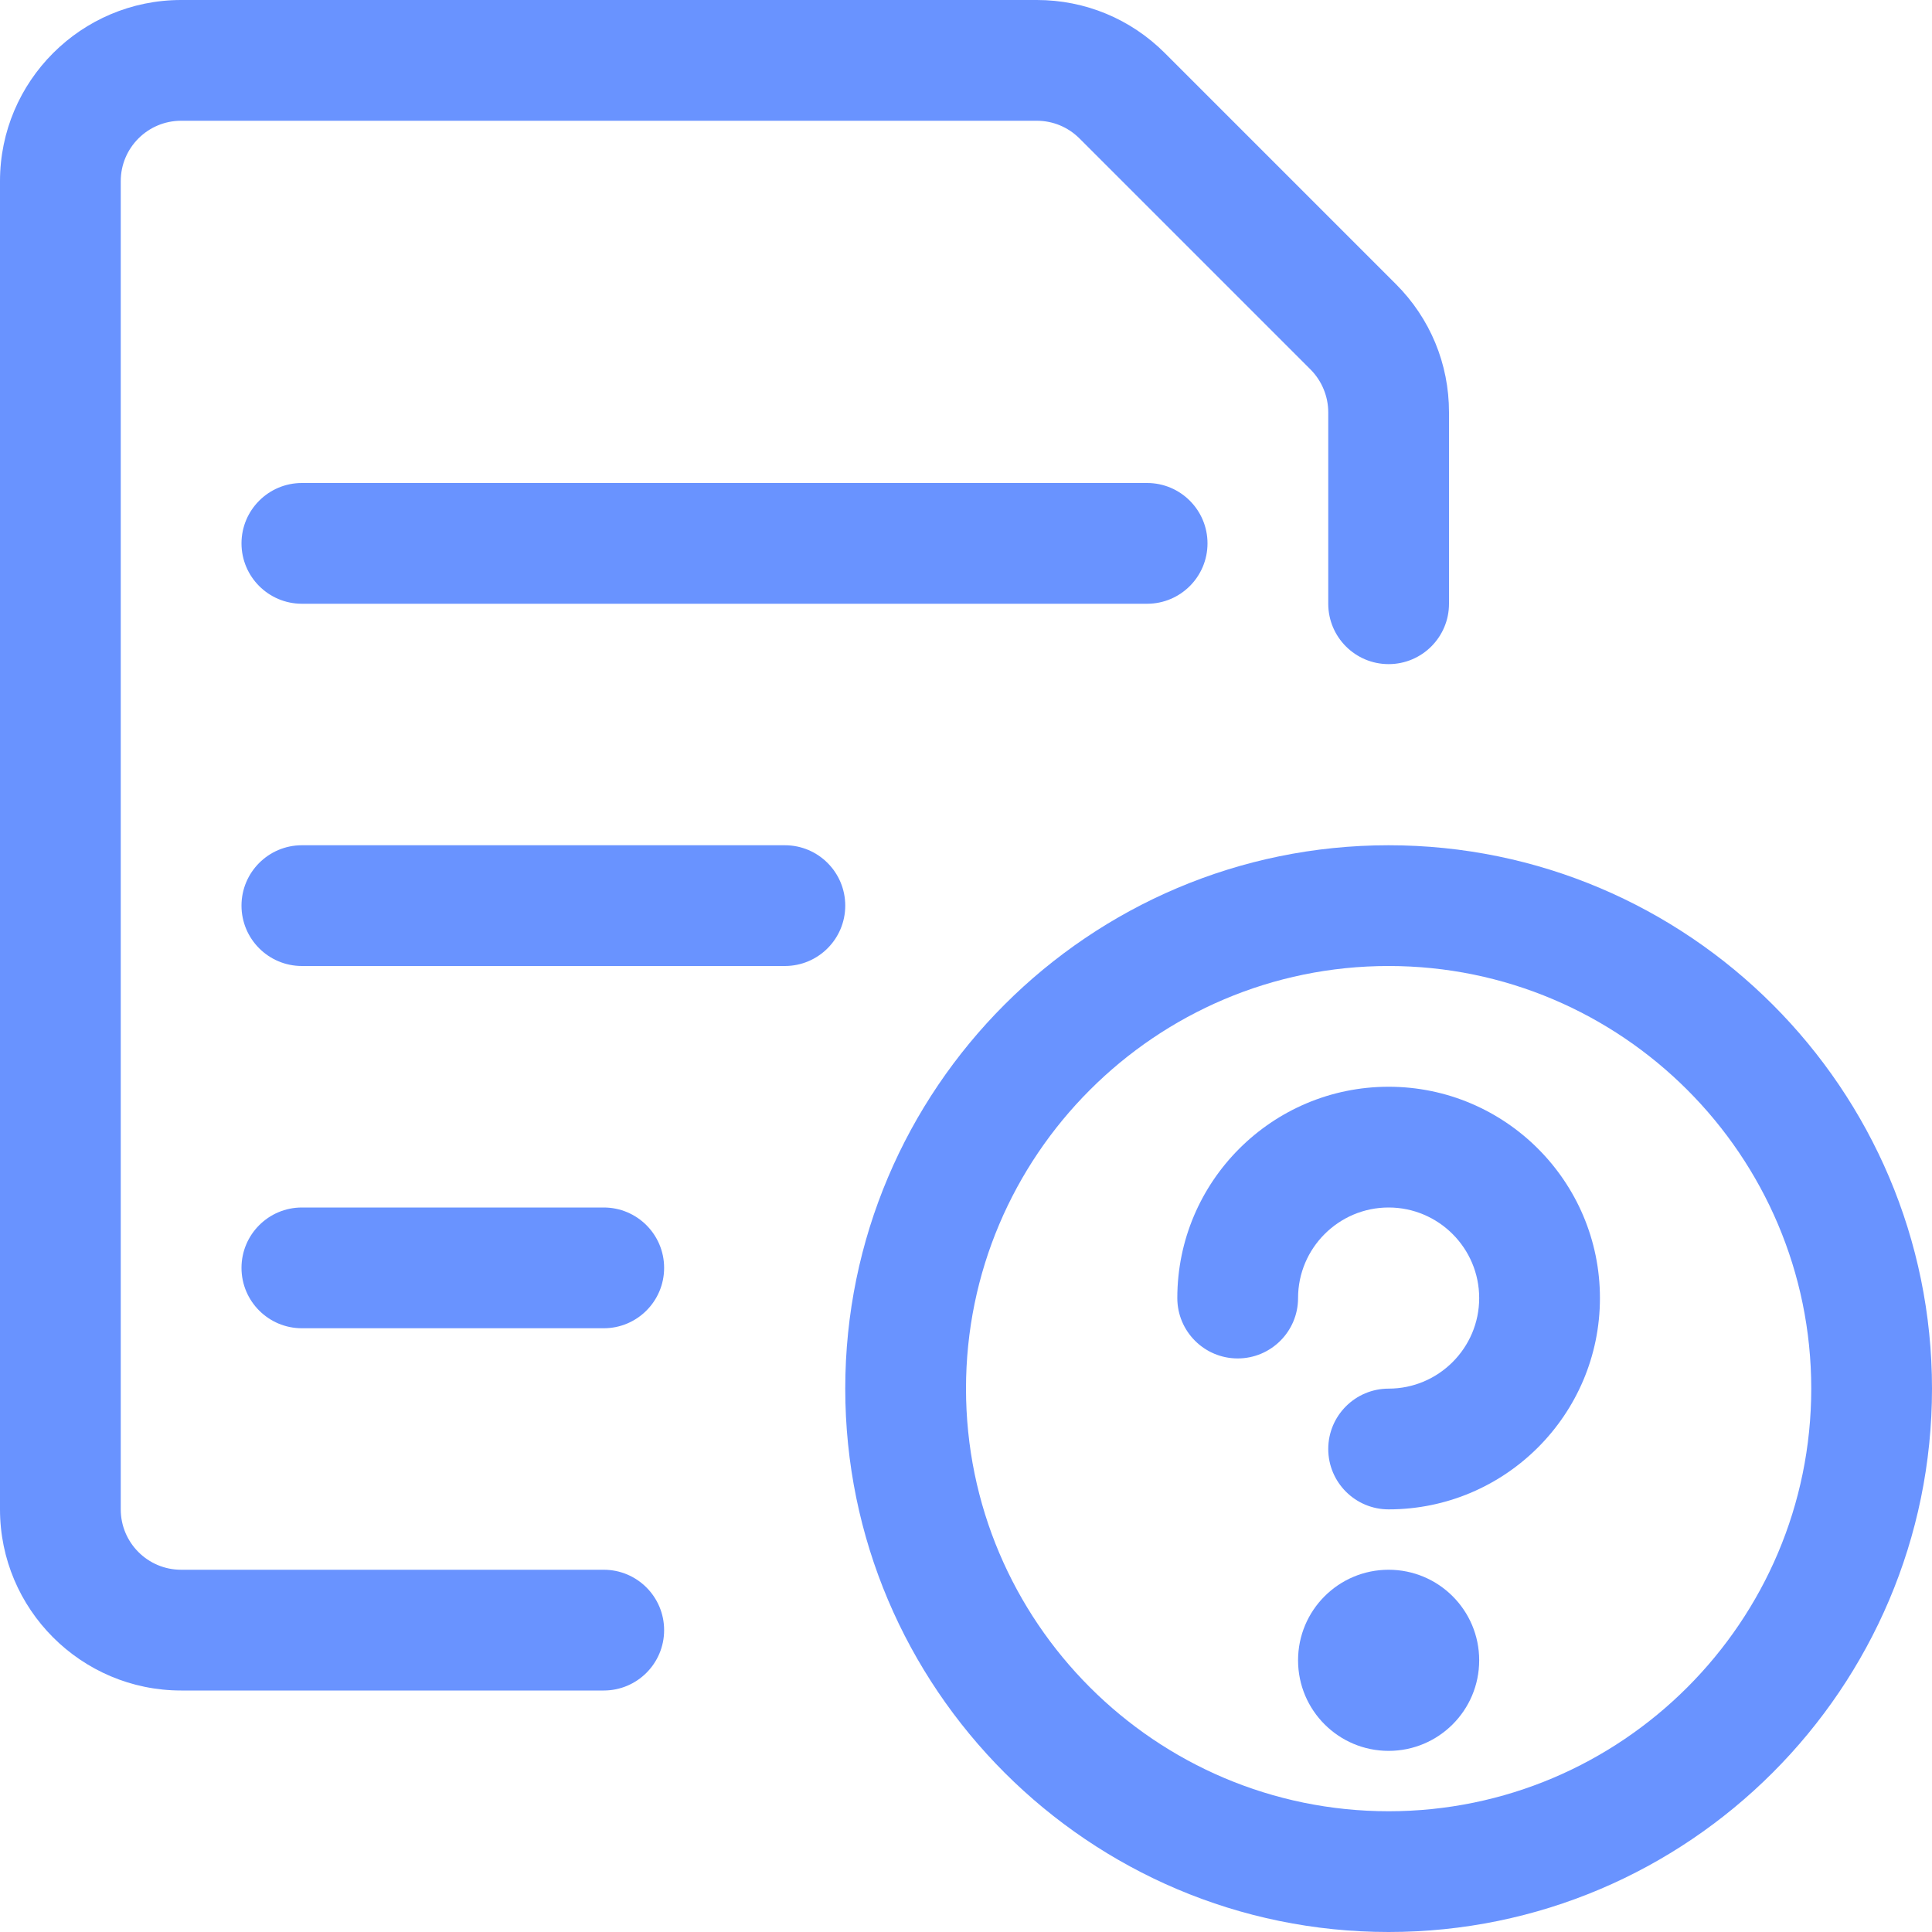 <svg role="img" fill="#6993ff" viewBox="0 0 24 24" xmlns="http://www.w3.org/2000/svg"><path d="m17.25 24c-3.722 0-6.75-3.028-6.75-6.75s3.028-6.75 6.75-6.75 6.75 3.028 6.75 6.75-3.028 6.75-6.75 6.75zm0-12c-2.895 0-5.25 2.355-5.25 5.25s2.355 5.25 5.25 5.25 5.25-2.355 5.25-5.25-2.355-5.25-5.25-5.25z"/><path d="m17.25 18.75c-.414 0-.75-.336-.75-.75s.336-.75.75-.75c.62 0 1.125-.505 1.125-1.125s-.505-1.125-1.125-1.125-1.125.505-1.125 1.125c0 .414-.336.75-.75.75s-.75-.336-.75-.75c0-1.448 1.177-2.625 2.625-2.625s2.625 1.177 2.625 2.625-1.177 2.625-2.625 2.625z"/><circle cx="17.25" cy="20.625" r="1.125"/><path d="m3.75 7.5c-.414 0-.75-.336-.75-.75s.336-.75.75-.75h10.5c.414 0 .75.336.75.75s-.336.75-.75.75z"/><path d="m3.75 12c-.414 0-.75-.336-.75-.75s.336-.75.75-.75h6c.414 0 .75.336.75.75s-.336.75-.75.75z"/><path d="m3.75 16.5c-.414 0-.75-.336-.75-.75s.336-.75.75-.75h3.75c.414 0 .75.336.75.75s-.336.75-.75.75z"/><path d="m2.25 21c-1.241 0-2.25-1.009-2.25-2.25v-16.5c0-1.241 1.009-2.25 2.25-2.25h10.629c.601 0 1.165.234 1.59.658l2.872 2.872c.425.425.659.99.659 1.591v2.379c0 .414-.336.75-.75.75s-.75-.336-.75-.75v-2.379c0-.197-.08-.39-.219-.53l-2.872-2.872c-.142-.141-.33-.219-.53-.219h-10.629c-.414 0-.75.336-.75.75v16.5c0 .414.336.75.75.75h5.25c.414 0 .75.336.75.75s-.336.75-.75.75z"/></svg>
